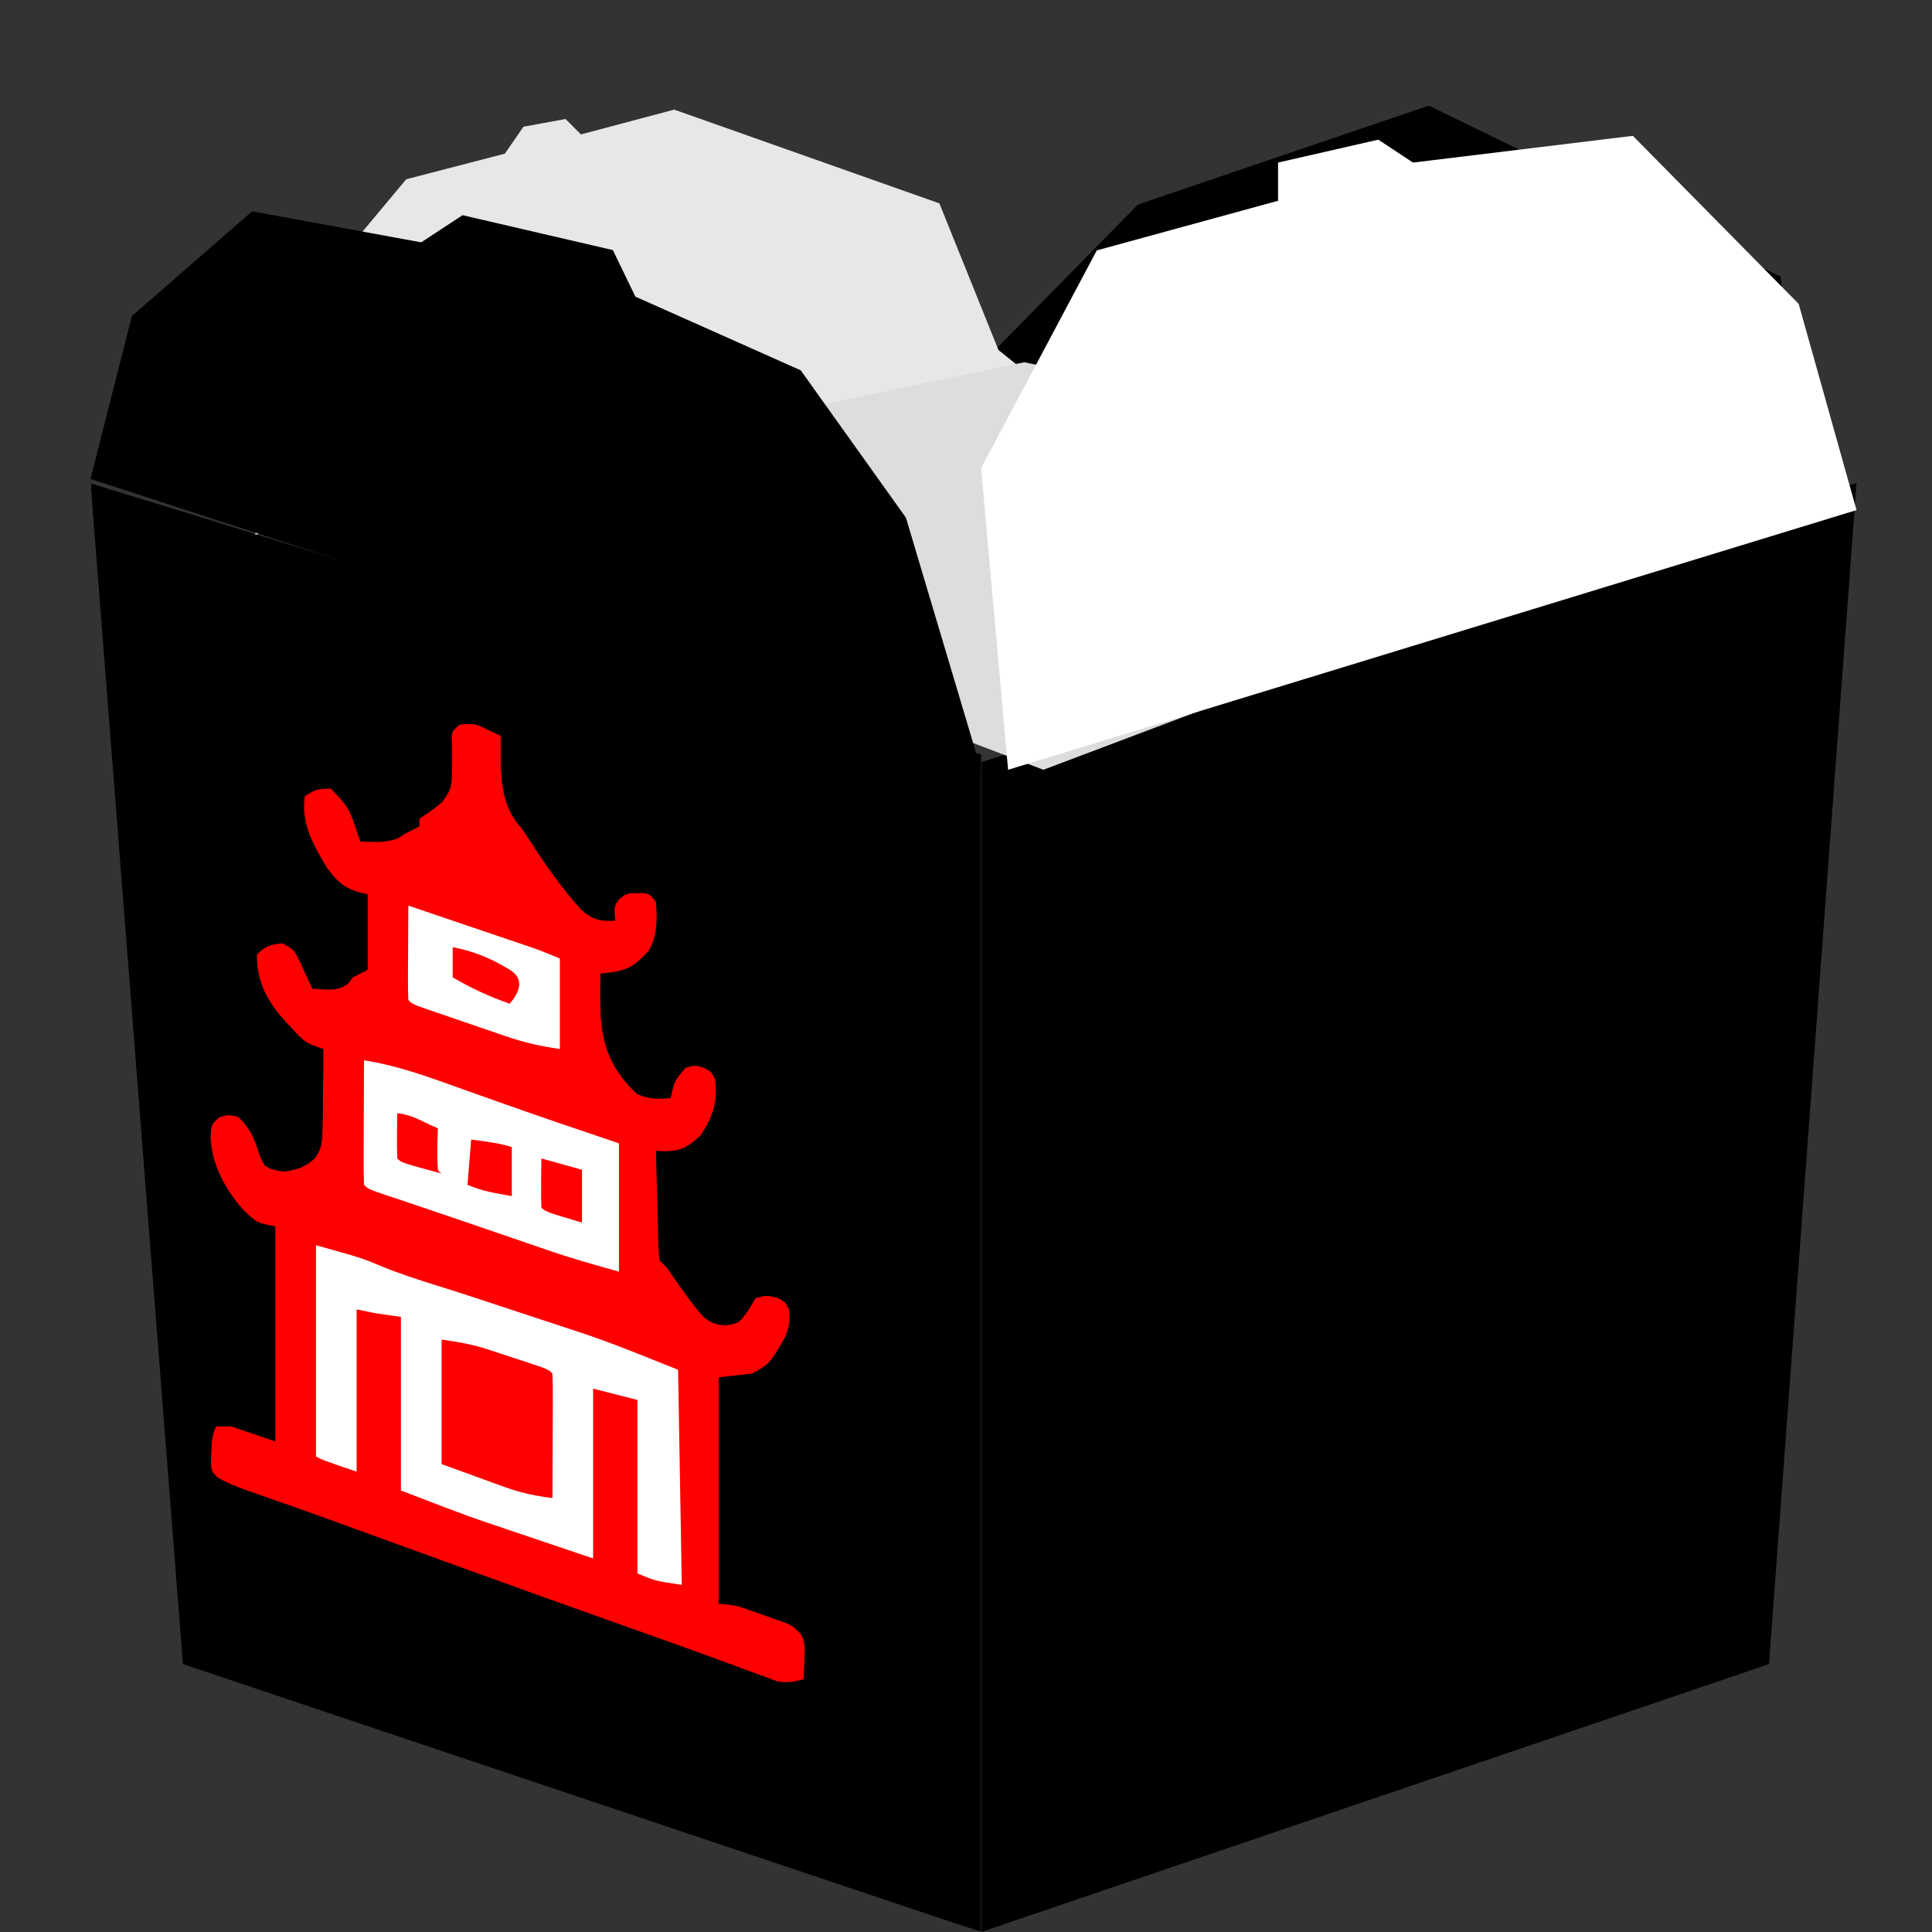 <svg
      width="24px"
      height="24px"
      viewBox="0 0 128 128"
      aria-label="Chinese takeout box icon"
      version="1.1" xmlns="http://www.w3.org/2000/svg" xmlns:xlink="http://www.w3.org/1999/xlink"
    >
      <rect x="0" y="0" width="128" height="128" fill="#333333" stroke="none"/>
      <defs>
        <linearGradient
          x1="67.176%"
          y1="100%"
          x2="34.828%"
          y2="7.65%"
          id="linearGradient-1"
        >
          <stop stopColor="#DADADA" offset="0%"></stop>
          <stop stopColor="#FFFFFF" offset="100%"></stop>
        </linearGradient>
        <linearGradient x1="50%" y1="0%" x2="50%" y2="100%" id="linearGradient-2">
          <stop stopColor="#EEEEEE" offset="0%"></stop>
          <stop stopColor="#D8D8D8" offset="100%"></stop>
        </linearGradient>
        <linearGradient x1="50%" y1="0%" x2="50%" y2="100%" id="linearGradient-3">
          <stop stopColor="#FDFDFD" offset="0%"></stop>
          <stop stopColor="#D0D0D0" offset="100%"></stop>
        </linearGradient>
        <linearGradient
          x1="77.752%"
          y1="41.07%"
          x2="50%"
          y2="69.664%"
          id="linearGradient-4"
        >
          <stop stopColor="#F7F7F7" offset="0%"></stop>
          <stop stopColor="#EDEDED" offset="88.787%"></stop>
          <stop stopColor="#ECECEC" offset="100%"></stop>
        </linearGradient>
      </defs>
      <g id="takeout-custom" stroke="none" strokeWidth="1" fill="none" fillRule="evenodd">
        <g id="Group-2-Copy" transform="translate(6, 1)">
          <polygon
            id="Path"
            fill="#D8D8D8"
            points="0 31 59 49.5 59 127 7.589 108.75"
          ></polygon>
          <g id="Group" transform="translate(0, 31)" fillRule="nonzero">
            <polygon
              id="Path"
              fill="#FF0000"
              points="23.502 8 30.357 8 30.357 21.5 40.394 21.5 40.394 35.5 52.88 35.5 52.88 63.5 47.983 63.5 47.983 82 38.925 82 38.925 78.25 32.805 78.25 32.805 76.75 23.012 76.75 23.012 74 14.934 74 14.934 70.5 6.12 70.5 6.12 40 8.568 40 8.568 17 23.502 17"
            ></polygon>
            <path
              d="M20.32,5.25 L59,18 L59,28 L59,96 L6.12,78.25 L0,0 L21.788,6.75 L23.502,17 C19.748,11.889 17.871,8.472 17.871,6.75 C17.871,5.028 18.687,4.528 20.32,5.25 Z M24.481,16 C23.896,16.484 23.896,16.484 23.959,17.363 L23.961,17.878 C23.961,20.198 23.961,20.198 23.296,21.136 C22.752,21.594 22.752,21.594 22.208,21.959 L21.788,22.25 L21.788,22.75 L20.809,23.25 L20.381,23.531 C19.539,23.866 18.77,23.78 17.871,23.75 L17.692,23.238 C17.121,21.509 17.121,21.509 15.913,20.25 C14.972,20.273 14.972,20.273 14.199,20.75 C13.923,22.564 14.763,23.98 15.668,25.5 C16.468,26.585 17.008,26.974 18.361,27.25 L18.361,32.25 L17.382,32.75 L17.076,33.156 C16.355,33.734 15.581,33.545 14.689,33.5 L14.447,32.971 L14.123,32.281 L13.804,31.596 C13.484,30.934 13.484,30.934 12.73,30.5 C11.917,30.581 11.602,30.652 11.017,31.25 C11.017,33.306 11.907,34.653 13.3,36.087 C14.23,37.09 14.23,37.09 15.423,37.5 C15.425,38.599 15.41,39.698 15.393,40.797 L15.395,41.741 C15.348,43.982 15.348,43.982 14.869,44.74 C14.2,45.34 13.686,45.503 12.807,45.625 C11.996,45.5 11.996,45.5 11.552,45.219 C11.261,44.75 11.261,44.75 11.032,44.031 C10.741,43.159 10.439,42.642 9.793,42 C9.159,41.854 9.159,41.854 8.568,42 C7.997,42.484 7.997,42.484 7.956,43.344 C8.007,45.112 8.922,46.785 10.055,48.081 C11.002,49.015 11.002,49.015 12.241,49.25 L12.241,63.5 L9.303,62.5 L8.324,62.5 C8.024,63.111 8.021,63.553 8.002,64.234 L7.975,64.897 C8.027,65.516 8.027,65.516 8.446,65.907 C9.293,66.382 10.179,66.69 11.093,67 C11.537,67.155 11.981,67.31 12.424,67.465 L13.164,67.722 C14.479,68.184 15.789,68.661 17.099,69.137 L18.566,69.67 C20.16,70.248 21.754,70.826 23.348,71.406 C27.505,72.917 31.667,74.411 35.835,75.889 L37.165,76.361 L37.817,76.593 C38.955,76.997 40.093,77.406 41.228,77.823 C41.685,77.991 42.142,78.158 42.6,78.325 C43.131,78.518 43.661,78.714 44.19,78.913 L44.883,79.164 L45.469,79.382 C46.131,79.522 46.6,79.425 47.249,79.25 C47.269,78.808 47.283,78.365 47.295,77.922 L47.321,77.175 C47.236,76.377 47.104,76.249 46.515,75.75 C46.06,75.516 46.06,75.516 45.558,75.349 L45.006,75.151 C44.817,75.085 44.628,75.02 44.434,74.953 L43.861,74.746 C42.766,74.358 42.766,74.358 41.618,74.25 L41.618,59.25 L43.822,59 C44.843,58.478 45.038,58.257 45.596,57.297 L45.983,56.651 C46.292,55.948 46.349,55.511 46.27,54.75 C46.02,54.266 46.02,54.266 45.535,54 C44.811,53.812 44.811,53.812 44.066,54 L43.623,54.75 C42.968,55.667 42.968,55.667 42.092,55.812 C41.412,55.778 41.027,55.637 40.527,55.158 C39.668,54.166 38.935,53.083 38.191,52 L37.701,51.5 C37.623,50.778 37.623,50.778 37.6,49.865 L37.571,48.879 L37.548,47.844 C37.514,46.646 37.483,45.448 37.456,44.25 C37.683,44.258 37.91,44.266 38.143,44.273 C39.194,44.242 39.604,43.952 40.394,43.25 C41.211,42.062 41.571,40.965 41.373,39.5 C41.118,38.989 41.118,38.989 40.639,38.75 C40.038,38.562 40.038,38.562 39.415,38.75 C38.669,39.645 38.669,39.645 38.436,40.75 C37.519,40.824 37.071,40.834 36.232,40.5 C34.625,39.034 33.942,37.487 33.792,35.323 C33.761,34.382 33.758,33.441 33.784,32.5 L34.59,32.41 C35.802,32.196 36.12,31.885 36.967,31 C37.581,29.945 37.533,28.945 37.456,27.75 C36.996,27.175 36.996,27.175 36.248,27.172 C35.511,27.189 35.511,27.189 35.039,27.562 C34.675,28.053 34.675,28.053 34.763,29 C33.777,29.043 33.285,28.954 32.523,28.291 C31.254,26.884 30.166,25.346 29.137,23.752 C28.678,23.027 28.678,23.027 28.241,22.498 C26.998,20.87 27.199,18.725 27.174,16.75 L26.379,16.375 L25.931,16.164 C25.389,15.946 25.389,15.946 24.481,16 Z"
              id="Shape"
              fill="url(#linearGradient-1)"
            ></path>
            <path
              d="M14.934,50.5 C17.93,51.334 17.93,51.334 19.187,51.859 C20.444,52.383 21.719,52.791 23.017,53.194 C24.847,53.765 26.667,54.372 28.487,54.975 C28.946,55.126 29.405,55.277 29.863,55.428 C30.542,55.65 31.22,55.874 31.897,56.099 L32.496,56.294 C34.681,57.022 36.77,57.894 38.925,58.75 L39.17,73 C37.456,72.75 37.456,72.75 36.232,72.25 L36.232,60.75 L33.295,60 L33.295,71.25 L29.133,69.844 L27.847,69.41 L26.792,69.053 L26.276,68.88 C24.349,68.224 22.471,67.48 20.564,66.75 L20.564,55.25 L18.851,55 L17.627,54.75 L17.627,65.5 C15.423,64.75 15.423,64.75 14.934,64.5 L14.934,50.5 Z"
              id="Path"
              fill="#FFFFFF"
            ></path>
            <path
              d="M18.116,38.25 C20.377,38.595 22.488,39.386 24.634,40.156 C25.205,40.359 25.777,40.562 26.348,40.764 C26.729,40.899 27.11,41.034 27.491,41.169 C29.988,42.056 32.498,42.901 35.008,43.75 L35.008,52.25 C33.419,51.807 31.861,51.37 30.305,50.832 L29.765,50.648 C29.197,50.453 28.629,50.258 28.062,50.062 L26.884,49.659 C26.3,49.459 25.715,49.259 25.131,49.058 C24.019,48.676 22.906,48.298 21.791,47.923 L21.062,47.677 C20.629,47.531 20.196,47.386 19.763,47.242 C18.388,46.778 18.388,46.778 18.116,46.5 C18.095,45.891 18.087,45.281 18.092,44.671 L18.093,44.117 C18.095,43.531 18.098,42.945 18.101,42.359 C18.102,41.963 18.103,41.567 18.104,41.17 C18.107,40.197 18.111,39.224 18.116,38.25 L18.116,38.25 Z"
              id="Path"
              fill="#FFFFFF"
            ></path>
            <path
              d="M21.054,28 C22.287,28.418 23.519,28.836 24.752,29.254 L26.009,29.68 C26.613,29.885 27.216,30.09 27.82,30.295 L28.385,30.486 L28.919,30.668 C29.073,30.72 29.227,30.772 29.385,30.826 C29.96,31.034 30.525,31.269 31.091,31.5 L31.091,37.5 C29.791,37.31 28.677,37.059 27.452,36.633 L26.917,36.451 C26.548,36.325 26.179,36.197 25.81,36.07 C25.243,35.874 24.676,35.681 24.108,35.487 C23.749,35.364 23.389,35.241 23.03,35.117 L22.514,34.941 C21.327,34.529 21.327,34.529 21.054,34.25 C21.033,33.786 21.028,33.322 21.03,32.858 L21.032,32.006 L21.039,31.109 L21.042,30.209 C21.045,29.473 21.049,28.736 21.054,28 L21.054,28 Z"
              id="Path"
              fill="#FFFFFF"
            ></path>
            <path
              d="M23.257,56.75 C24.382,56.914 25.26,57.056 26.308,57.398 L27.024,57.632 L27.756,57.875 L28.505,58.118 C30.323,58.716 30.323,58.716 30.602,59 C30.623,59.612 30.63,60.217 30.626,60.829 L30.624,61.383 C30.623,61.969 30.62,62.555 30.617,63.141 C30.614,64.51 30.609,65.88 30.602,67.25 C29.511,67.114 28.524,66.915 27.489,66.538 L26.809,66.294 L25.966,65.984 L23.257,65 L23.257,56.75 Z"
              id="Path"
              fill="#FF0000"
            ></path>
            <path
              d="M23.992,30.75 C25.394,31.027 26.522,31.483 27.773,32.25 C28.607,32.761 28.607,33.511 27.773,34.5 C26.435,34.03 25.232,33.485 23.992,32.75 L23.992,30.75 Z"
              id="Path"
              fill="#FF0000"
            ></path>
            <path
              d="M20.32,41.75 C21.418,41.882 21.969,42.324 23.012,42.75 C22.962,43.966 22.962,44.883 23.012,45.5 C23.016,45.55 23.098,45.633 23.257,45.75 C20.595,45.031 20.595,45.031 20.32,44.75 C20.302,44.245 20.299,43.739 20.304,43.234 L20.311,42.398 L20.32,41.75 Z"
              id="Path"
              fill="#FF0000"
            ></path>
            <path
              d="M29.867,44.75 L32.56,45.5 L32.56,49 C30.143,48.281 30.143,48.281 29.867,48 C29.851,47.453 29.845,46.906 29.852,46.359 L29.859,45.452 L29.867,44.75 Z"
              id="Path"
              fill="#FF0000"
            ></path>
            <path
              d="M25.216,43.5 C26.065,43.614 27.094,43.723 27.909,44 L27.909,47.25 C26.685,47 26.195,47 24.971,46.5 L25.216,43.5 Z"
              id="Path"
              fill="#FF0000"
            ></path>
          </g>
          <polygon
            id="Path-5"
            fill="url(#linearGradient-2)"
            points="59 23.13 69.394 12.55 88.662 6 111.986 17.336 113 30.435 111.986 39"
          ></polygon>
          <polygon
            id="Path-4"
            fill="url(#linearGradient-3)"
            points="59 49.5 117 31 111.2 109.25 59 127"
          ></polygon>
          <polygon
            id="Path-3"
            fill="#E7E7E7"
            transform="translate(33.382, 18.427) scale(1, -1) rotate(195) translate(-33.382, -18.427) "
            points="7.538 30.3 8.499 28.987 9.765 18.593 25.126 8.046 26.401 8.043 31.524 8.032 32.241 6.784 35.069 6.554 36.717 7.959 43.475 7.908 55.598 16.446 59.226 28.067"
          ></polygon>
          <polygon
            id="Path-6"
            fill="#DDDDDD"
            points="61.853 23 17 32.425 63.127 50 109 32.679"
          ></polygon>
          <polygon
            id="Path-3"
            fill="#FFFFFF"
            points="60.789 50 59 30.012 66.665 15.59 78.674 12.301 78.674 9.771 85.317 8.253 87.617 9.771 102.181 8 113.167 19.133 117 32.795"
          ></polygon>
          <polygon
            id="Path-2"
            fill="url(#linearGradient-4)"
            points="0 30.729 2.738 19.938 10.705 13 21.907 15.056 24.646 13.257 34.603 15.569 36.097 18.653 47.051 23.535 54.021 33.299 59 50"
          ></polygon>
        </g>
      </g>
    </svg>
